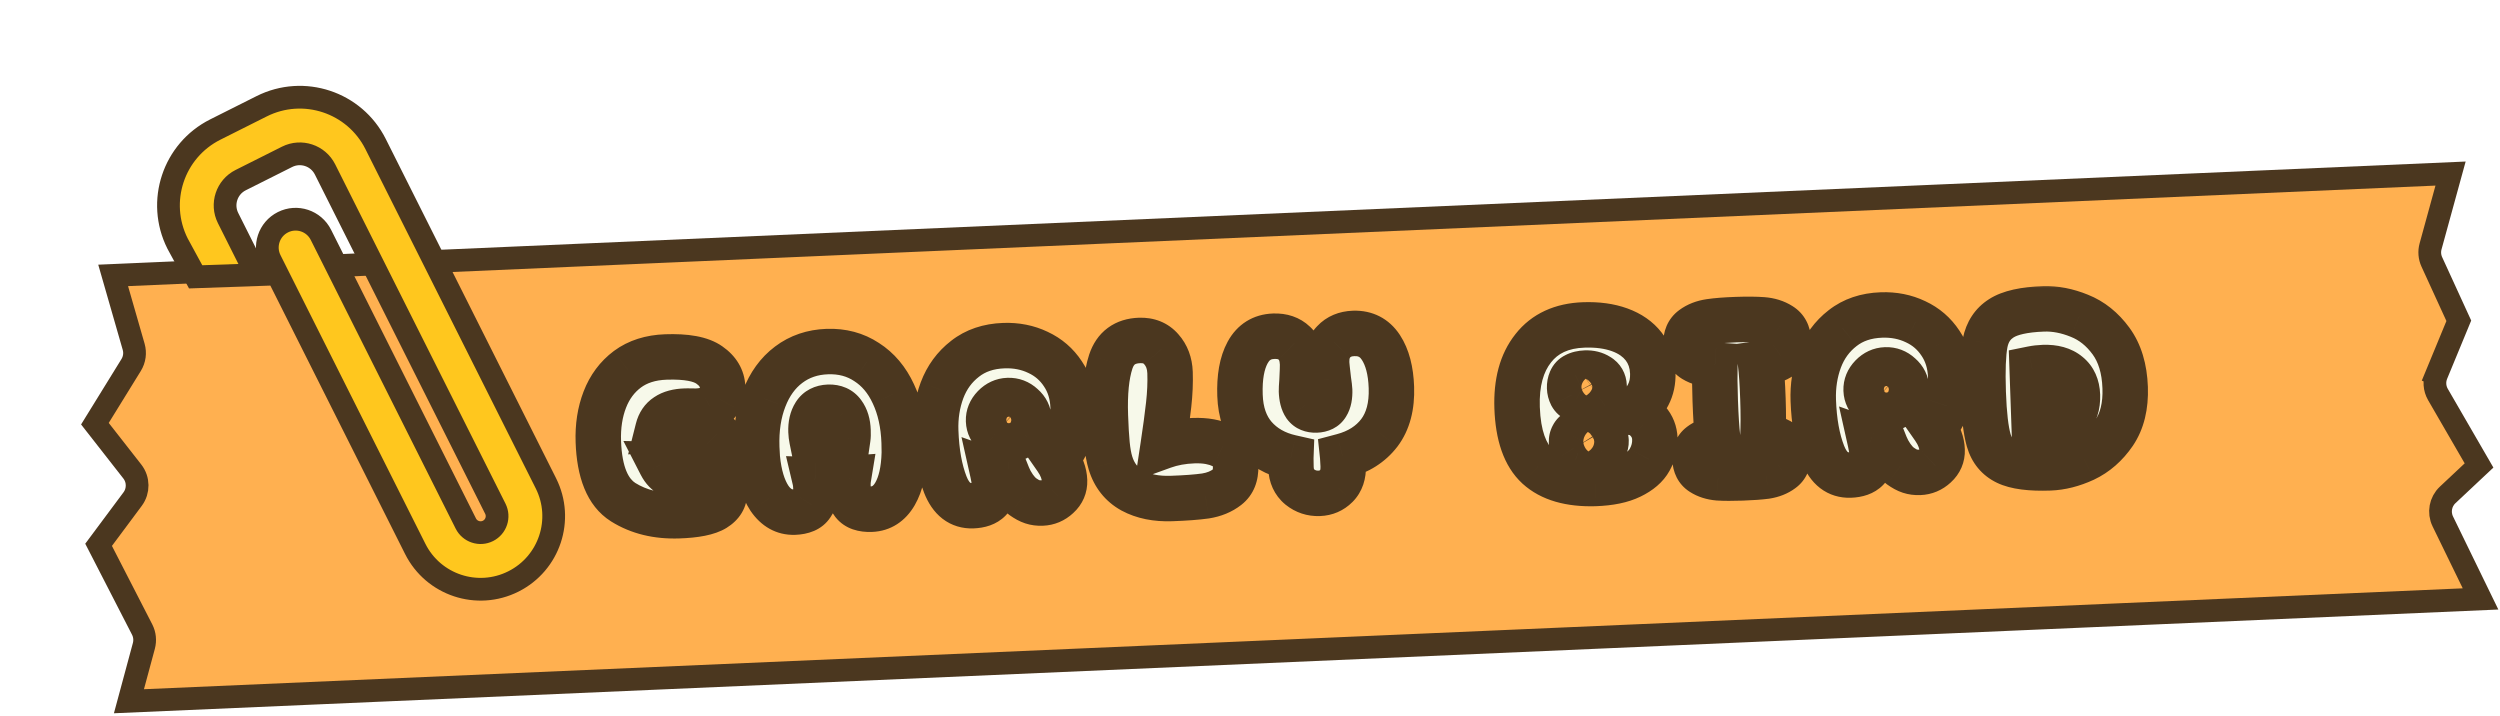 <svg width="220" height="63" viewBox="0 0 220 63" fill="none" xmlns="http://www.w3.org/2000/svg">
<g filter="url(#filter0_d_32299_10201)">
<path d="M208.423 26.953L209.347 27.335L208.423 26.953C208.185 27.528 208.229 28.18 208.541 28.719L212.155 34.961L209.396 37.551C208.757 38.15 208.583 39.096 208.966 39.884L212.288 46.706L5.346 55.709L6.661 50.836C6.79 50.355 6.736 49.843 6.509 49.4L2.676 41.943L5.672 37.919C6.21 37.196 6.198 36.202 5.643 35.492L2.352 31.285L5.542 26.118C5.838 25.639 5.918 25.057 5.762 24.515L3.957 18.235L209.649 9.274L207.89 15.682C207.765 16.135 207.804 16.618 208 17.045L210.375 22.228L208.423 26.953Z" fill="#FFB050" stroke="#4B371F" stroke-width="2"/>
<mask id="path-2-outside-1_32299_10201" maskUnits="userSpaceOnUse" x="43.553" y="18.843" width="140.578" height="23.874" fill="black">
<rect fill="white" x="43.553" y="18.843" width="140.578" height="23.874"/>
<path d="M56.752 36.076C57.398 36.253 57.733 36.662 57.755 37.301C57.776 37.901 57.486 38.385 56.885 38.753C56.284 39.12 55.231 39.331 53.725 39.383C51.846 39.449 50.218 39.052 48.841 38.193C47.477 37.333 46.748 35.558 46.654 32.866C46.606 31.507 46.796 30.273 47.225 29.164C47.653 28.055 48.316 27.165 49.213 26.493C50.123 25.821 51.251 25.461 52.597 25.414C54.396 25.351 55.672 25.587 56.424 26.121C57.176 26.642 57.566 27.302 57.594 28.101C57.607 28.474 57.526 28.824 57.35 29.151C57.175 29.463 56.903 29.713 56.536 29.899C56.222 30.07 55.812 30.165 55.305 30.183L54.765 30.181C54.658 30.172 54.504 30.171 54.304 30.177C53.611 30.202 53.069 30.347 52.679 30.614C52.287 30.868 52.027 31.251 51.898 31.762C52.457 31.716 52.963 31.685 53.416 31.669C54.762 31.622 55.636 31.632 56.038 31.698C56.495 31.775 56.847 31.943 57.097 32.201C57.359 32.459 57.497 32.768 57.509 33.127C57.522 33.487 57.413 33.804 57.182 34.079C56.951 34.341 56.597 34.527 56.121 34.637C55.751 34.73 54.846 34.801 53.407 34.852C52.821 34.872 52.407 34.88 52.167 34.875C52.611 35.74 53.399 36.153 54.532 36.113C54.598 36.111 54.751 36.092 54.99 36.057C55.309 36.019 55.581 35.996 55.808 35.989C56.194 35.975 56.509 36.004 56.752 36.076ZM63.914 39.068C63.022 39.099 62.287 38.691 61.711 37.844C61.147 36.983 60.792 35.808 60.647 34.319C60.626 34.106 60.608 33.793 60.594 33.38C60.538 31.768 60.754 30.332 61.244 29.075C61.733 27.803 62.453 26.811 63.402 26.098C64.363 25.37 65.497 24.984 66.803 24.938C68.109 24.892 69.26 25.199 70.257 25.858C71.267 26.503 72.054 27.436 72.617 28.657C73.193 29.878 73.509 31.301 73.566 32.927C73.581 33.34 73.585 33.653 73.579 33.867C73.539 35.389 73.267 36.586 72.764 37.458C72.26 38.329 71.556 38.781 70.65 38.812C69.917 38.838 69.397 38.656 69.09 38.266C68.796 37.876 68.639 37.395 68.619 36.822C68.61 36.555 68.622 36.322 68.654 36.12C67.963 36.171 67.35 36.206 66.817 36.224C66.484 36.236 66.117 36.236 65.716 36.223C65.763 36.421 65.791 36.654 65.801 36.92C65.821 37.507 65.692 38.005 65.413 38.415C65.147 38.824 64.647 39.042 63.914 39.068ZM65.452 32.67C66.171 32.618 66.697 32.586 67.03 32.575C67.39 32.562 67.916 32.557 68.61 32.56C68.632 32.412 68.637 32.192 68.627 31.899C68.605 31.272 68.454 30.771 68.174 30.393C67.894 30.003 67.474 29.818 66.914 29.837C66.368 29.856 65.968 30.064 65.715 30.459C65.462 30.855 65.346 31.36 65.368 31.972C65.376 32.199 65.404 32.431 65.452 32.67ZM88.436 29.826C88.47 30.799 88.353 31.663 88.086 32.42C87.832 33.176 87.455 33.816 86.953 34.341C87.416 35.005 87.659 35.657 87.681 36.296C87.7 36.843 87.503 37.303 87.089 37.678C86.689 38.052 86.222 38.248 85.689 38.267C85.382 38.278 85.101 38.241 84.844 38.157C84.588 38.072 84.309 37.922 84.008 37.705C83.748 37.514 83.499 37.25 83.26 36.911C83.022 36.572 82.829 36.219 82.683 35.85C82.241 35.813 81.797 35.715 81.352 35.557C81.447 35.98 81.498 36.306 81.506 36.532C81.55 37.798 80.912 38.454 79.593 38.5C78.487 38.539 77.685 37.919 77.187 36.643C76.689 35.366 76.407 33.795 76.342 31.929C76.298 30.663 76.483 29.47 76.897 28.348C77.325 27.212 77.999 26.288 78.922 25.576C79.844 24.85 80.984 24.463 82.344 24.415C83.436 24.377 84.437 24.576 85.346 25.011C86.255 25.433 86.984 26.061 87.533 26.896C88.096 27.73 88.397 28.707 88.436 29.826ZM80.993 31.026C81.009 31.48 81.203 31.873 81.575 32.207C81.946 32.528 82.365 32.68 82.832 32.663C83.311 32.647 83.719 32.466 84.053 32.12C84.401 31.761 84.567 31.355 84.551 30.902C84.535 30.436 84.341 30.042 83.97 29.722C83.611 29.387 83.192 29.229 82.712 29.245C82.246 29.262 81.839 29.449 81.491 29.808C81.144 30.168 80.978 30.573 80.993 31.026ZM97.091 37.869C95.745 37.916 94.596 37.682 93.644 37.169C92.692 36.642 92.05 35.83 91.718 34.734C91.582 34.286 91.483 33.735 91.42 33.084C91.358 32.432 91.308 31.6 91.273 30.587C91.204 28.602 91.362 27.016 91.747 25.828C92.146 24.627 92.991 24.004 94.284 23.958C95.083 23.93 95.719 24.189 96.192 24.732C96.678 25.276 96.935 25.96 96.964 26.787C96.995 27.666 96.954 28.608 96.842 29.613C96.731 30.617 96.567 31.837 96.35 33.272C97.167 32.977 98.068 32.812 99.054 32.777C100.08 32.742 100.94 32.898 101.632 33.248C102.338 33.596 102.706 34.191 102.735 35.03C102.763 35.843 102.518 36.452 101.998 36.857C101.479 37.262 100.841 37.525 100.085 37.644C99.328 37.751 98.33 37.826 97.091 37.869ZM116.443 28.088C116.501 29.74 116.147 31.073 115.382 32.087C114.617 33.088 113.54 33.772 112.152 34.141C112.172 34.327 112.189 34.613 112.202 35C112.228 35.746 112.029 36.333 111.603 36.762C111.191 37.176 110.685 37.394 110.085 37.415C109.446 37.438 108.879 37.251 108.385 36.854C107.89 36.444 107.63 35.88 107.605 35.16C107.591 34.747 107.587 34.447 107.594 34.26C106.262 33.96 105.194 33.35 104.388 32.431C103.595 31.511 103.173 30.299 103.12 28.793C103.065 27.207 103.288 25.952 103.789 25.027C104.29 24.103 105.061 23.622 106.1 23.586C106.846 23.56 107.447 23.766 107.903 24.203C108.358 24.628 108.599 25.233 108.627 26.019C108.634 26.232 108.618 26.727 108.578 27.502C108.542 27.983 108.526 28.284 108.53 28.404C108.549 28.964 108.657 29.387 108.854 29.673C109.064 29.96 109.389 30.095 109.829 30.08C110.269 30.064 110.577 29.907 110.753 29.607C110.943 29.307 111.028 28.877 111.008 28.317C111.004 28.184 110.966 27.879 110.896 27.401C110.802 26.604 110.751 26.112 110.745 25.925C110.718 25.152 110.923 24.538 111.361 24.082C111.798 23.614 112.383 23.366 113.116 23.341C114.155 23.305 114.957 23.717 115.52 24.578C116.084 25.439 116.392 26.608 116.443 28.088ZM134.362 36.547C132.149 36.611 130.471 36.123 129.327 35.082C128.197 34.041 127.59 32.308 127.505 29.883C127.428 27.684 127.901 25.94 128.923 24.65C129.945 23.347 131.429 22.661 133.374 22.593C134.573 22.552 135.626 22.695 136.531 23.023C137.436 23.352 138.141 23.841 138.643 24.491C139.146 25.14 139.414 25.918 139.445 26.824C139.471 27.544 139.333 28.189 139.033 28.76C138.746 29.33 138.304 29.846 137.706 30.307C138.202 30.37 138.637 30.621 139.013 31.062C139.402 31.502 139.607 32.022 139.628 32.621C139.65 33.261 139.498 33.873 139.172 34.458C138.858 35.029 138.301 35.509 137.501 35.897C136.714 36.285 135.668 36.502 134.362 36.547ZM132.722 29.14C132.966 29.252 133.268 29.301 133.628 29.289C134.054 29.274 134.417 29.161 134.717 28.95C135.029 28.726 135.178 28.407 135.164 27.994C135.15 27.594 134.979 27.3 134.653 27.111C134.339 26.909 133.962 26.815 133.522 26.831C133.176 26.843 132.885 26.913 132.649 27.041C132.465 27.128 132.33 27.273 132.244 27.476C132.157 27.679 132.118 27.894 132.126 28.12C132.134 28.347 132.188 28.558 132.288 28.755C132.388 28.938 132.533 29.067 132.722 29.14ZM132.885 33.817C133.142 33.915 133.444 33.958 133.791 33.946C134.217 33.931 134.58 33.831 134.881 33.648C135.194 33.45 135.344 33.171 135.332 32.811C135.32 32.465 135.151 32.204 134.824 32.029C134.498 31.853 134.122 31.773 133.695 31.788C133.362 31.799 133.071 31.863 132.821 31.978C132.638 32.065 132.502 32.196 132.415 32.373C132.327 32.536 132.287 32.718 132.294 32.917C132.301 33.117 132.354 33.302 132.453 33.472C132.552 33.629 132.696 33.744 132.885 33.817ZM149.134 32.429C149.816 32.486 150.349 32.64 150.731 32.894C151.126 33.134 151.334 33.533 151.353 34.093C151.373 34.653 151.187 35.073 150.797 35.353C150.42 35.633 149.959 35.816 149.415 35.902C148.871 35.974 148.165 36.025 147.299 36.056C146.446 36.085 145.746 36.083 145.198 36.049C144.649 36.001 144.177 35.851 143.781 35.598C143.385 35.345 143.178 34.939 143.158 34.379C143.139 33.833 143.305 33.427 143.656 33.161C144.02 32.881 144.52 32.684 145.156 32.568C145.063 31.798 144.991 30.693 144.94 29.254C144.895 27.961 144.886 26.921 144.912 26.133C144.136 26.08 143.523 25.915 143.073 25.637C142.623 25.359 142.387 24.907 142.365 24.281C142.344 23.668 142.541 23.207 142.957 22.899C143.374 22.591 143.88 22.393 144.478 22.306C145.075 22.218 145.847 22.158 146.793 22.125C147.739 22.092 148.513 22.098 149.115 22.144C149.717 22.189 150.236 22.351 150.673 22.63C151.123 22.907 151.358 23.353 151.38 23.966C151.402 24.592 151.191 25.06 150.748 25.369C150.319 25.677 149.712 25.885 148.929 25.993C149.021 26.723 149.091 27.761 149.138 29.107C149.183 30.4 149.182 31.507 149.134 32.429ZM165.662 27.129C165.696 28.102 165.58 28.967 165.313 29.723C165.059 30.479 164.681 31.119 164.179 31.644C164.642 32.308 164.885 32.96 164.908 33.599C164.927 34.146 164.729 34.606 164.316 34.981C163.915 35.355 163.448 35.552 162.915 35.57C162.609 35.581 162.327 35.544 162.071 35.46C161.814 35.375 161.536 35.225 161.235 35.009C160.974 34.818 160.725 34.553 160.486 34.214C160.248 33.876 160.055 33.522 159.909 33.154C159.468 33.116 159.024 33.018 158.578 32.86C158.673 33.284 158.724 33.609 158.732 33.835C158.776 35.101 158.139 35.757 156.82 35.803C155.714 35.842 154.912 35.223 154.413 33.946C153.915 32.669 153.634 31.098 153.568 29.233C153.524 27.967 153.709 26.773 154.124 25.651C154.551 24.515 155.226 23.591 156.148 22.879C157.07 22.153 158.211 21.766 159.57 21.719C160.662 21.68 161.663 21.879 162.572 22.314C163.481 22.736 164.21 23.364 164.76 24.199C165.322 25.033 165.623 26.01 165.662 27.129ZM158.22 28.33C158.236 28.783 158.429 29.176 158.801 29.51C159.173 29.831 159.592 29.983 160.058 29.967C160.538 29.95 160.945 29.769 161.28 29.424C161.627 29.065 161.793 28.659 161.778 28.206C161.761 27.739 161.567 27.346 161.196 27.025C160.837 26.691 160.418 26.532 159.939 26.549C159.472 26.565 159.065 26.753 158.718 27.112C158.37 27.471 158.204 27.877 158.22 28.33ZM174.377 35.17C172.658 35.23 171.398 35.067 170.598 34.682C169.797 34.296 169.268 33.654 169.01 32.756C168.751 31.858 168.589 30.449 168.522 28.53C168.454 26.585 168.51 25.135 168.69 24.182C168.883 23.215 169.358 22.491 170.115 22.011C170.885 21.517 172.123 21.24 173.828 21.181C174.855 21.145 175.909 21.348 176.992 21.791C178.074 22.22 179 22.961 179.771 24.015C180.542 25.069 180.956 26.435 181.015 28.114C181.071 29.726 180.744 31.059 180.034 32.111C179.323 33.15 178.449 33.914 177.412 34.404C176.375 34.88 175.363 35.136 174.377 35.17ZM173.015 31.695C173.443 31.734 173.751 31.75 173.937 31.743C174.883 31.71 175.607 31.431 176.109 30.907C176.611 30.383 176.847 29.674 176.816 28.781C176.788 27.982 176.513 27.371 175.991 26.949C175.469 26.513 174.748 26.312 173.829 26.344C173.482 26.356 173.15 26.394 172.832 26.459L173.015 31.695Z"/>
</mask>
<path d="M56.752 36.076C57.398 36.253 57.733 36.662 57.755 37.301C57.776 37.901 57.486 38.385 56.885 38.753C56.284 39.12 55.231 39.331 53.725 39.383C51.846 39.449 50.218 39.052 48.841 38.193C47.477 37.333 46.748 35.558 46.654 32.866C46.606 31.507 46.796 30.273 47.225 29.164C47.653 28.055 48.316 27.165 49.213 26.493C50.123 25.821 51.251 25.461 52.597 25.414C54.396 25.351 55.672 25.587 56.424 26.121C57.176 26.642 57.566 27.302 57.594 28.101C57.607 28.474 57.526 28.824 57.35 29.151C57.175 29.463 56.903 29.713 56.536 29.899C56.222 30.07 55.812 30.165 55.305 30.183L54.765 30.181C54.658 30.172 54.504 30.171 54.304 30.177C53.611 30.202 53.069 30.347 52.679 30.614C52.287 30.868 52.027 31.251 51.898 31.762C52.457 31.716 52.963 31.685 53.416 31.669C54.762 31.622 55.636 31.632 56.038 31.698C56.495 31.775 56.847 31.943 57.097 32.201C57.359 32.459 57.497 32.768 57.509 33.127C57.522 33.487 57.413 33.804 57.182 34.079C56.951 34.341 56.597 34.527 56.121 34.637C55.751 34.73 54.846 34.801 53.407 34.852C52.821 34.872 52.407 34.88 52.167 34.875C52.611 35.74 53.399 36.153 54.532 36.113C54.598 36.111 54.751 36.092 54.99 36.057C55.309 36.019 55.581 35.996 55.808 35.989C56.194 35.975 56.509 36.004 56.752 36.076ZM63.914 39.068C63.022 39.099 62.287 38.691 61.711 37.844C61.147 36.983 60.792 35.808 60.647 34.319C60.626 34.106 60.608 33.793 60.594 33.38C60.538 31.768 60.754 30.332 61.244 29.075C61.733 27.803 62.453 26.811 63.402 26.098C64.363 25.37 65.497 24.984 66.803 24.938C68.109 24.892 69.26 25.199 70.257 25.858C71.267 26.503 72.054 27.436 72.617 28.657C73.193 29.878 73.509 31.301 73.566 32.927C73.581 33.34 73.585 33.653 73.579 33.867C73.539 35.389 73.267 36.586 72.764 37.458C72.26 38.329 71.556 38.781 70.65 38.812C69.917 38.838 69.397 38.656 69.09 38.266C68.796 37.876 68.639 37.395 68.619 36.822C68.61 36.555 68.622 36.322 68.654 36.12C67.963 36.171 67.35 36.206 66.817 36.224C66.484 36.236 66.117 36.236 65.716 36.223C65.763 36.421 65.791 36.654 65.801 36.92C65.821 37.507 65.692 38.005 65.413 38.415C65.147 38.824 64.647 39.042 63.914 39.068ZM65.452 32.67C66.171 32.618 66.697 32.586 67.03 32.575C67.39 32.562 67.916 32.557 68.61 32.56C68.632 32.412 68.637 32.192 68.627 31.899C68.605 31.272 68.454 30.771 68.174 30.393C67.894 30.003 67.474 29.818 66.914 29.837C66.368 29.856 65.968 30.064 65.715 30.459C65.462 30.855 65.346 31.36 65.368 31.972C65.376 32.199 65.404 32.431 65.452 32.67ZM88.436 29.826C88.47 30.799 88.353 31.663 88.086 32.42C87.832 33.176 87.455 33.816 86.953 34.341C87.416 35.005 87.659 35.657 87.681 36.296C87.7 36.843 87.503 37.303 87.089 37.678C86.689 38.052 86.222 38.248 85.689 38.267C85.382 38.278 85.101 38.241 84.844 38.157C84.588 38.072 84.309 37.922 84.008 37.705C83.748 37.514 83.499 37.25 83.26 36.911C83.022 36.572 82.829 36.219 82.683 35.85C82.241 35.813 81.797 35.715 81.352 35.557C81.447 35.98 81.498 36.306 81.506 36.532C81.55 37.798 80.912 38.454 79.593 38.5C78.487 38.539 77.685 37.919 77.187 36.643C76.689 35.366 76.407 33.795 76.342 31.929C76.298 30.663 76.483 29.47 76.897 28.348C77.325 27.212 77.999 26.288 78.922 25.576C79.844 24.85 80.984 24.463 82.344 24.415C83.436 24.377 84.437 24.576 85.346 25.011C86.255 25.433 86.984 26.061 87.533 26.896C88.096 27.73 88.397 28.707 88.436 29.826ZM80.993 31.026C81.009 31.48 81.203 31.873 81.575 32.207C81.946 32.528 82.365 32.68 82.832 32.663C83.311 32.647 83.719 32.466 84.053 32.12C84.401 31.761 84.567 31.355 84.551 30.902C84.535 30.436 84.341 30.042 83.97 29.722C83.611 29.387 83.192 29.229 82.712 29.245C82.246 29.262 81.839 29.449 81.491 29.808C81.144 30.168 80.978 30.573 80.993 31.026ZM97.091 37.869C95.745 37.916 94.596 37.682 93.644 37.169C92.692 36.642 92.05 35.83 91.718 34.734C91.582 34.286 91.483 33.735 91.42 33.084C91.358 32.432 91.308 31.6 91.273 30.587C91.204 28.602 91.362 27.016 91.747 25.828C92.146 24.627 92.991 24.004 94.284 23.958C95.083 23.93 95.719 24.189 96.192 24.732C96.678 25.276 96.935 25.96 96.964 26.787C96.995 27.666 96.954 28.608 96.842 29.613C96.731 30.617 96.567 31.837 96.35 33.272C97.167 32.977 98.068 32.812 99.054 32.777C100.08 32.742 100.94 32.898 101.632 33.248C102.338 33.596 102.706 34.191 102.735 35.03C102.763 35.843 102.518 36.452 101.998 36.857C101.479 37.262 100.841 37.525 100.085 37.644C99.328 37.751 98.33 37.826 97.091 37.869ZM116.443 28.088C116.501 29.74 116.147 31.073 115.382 32.087C114.617 33.088 113.54 33.772 112.152 34.141C112.172 34.327 112.189 34.613 112.202 35C112.228 35.746 112.029 36.333 111.603 36.762C111.191 37.176 110.685 37.394 110.085 37.415C109.446 37.438 108.879 37.251 108.385 36.854C107.89 36.444 107.63 35.88 107.605 35.16C107.591 34.747 107.587 34.447 107.594 34.26C106.262 33.96 105.194 33.35 104.388 32.431C103.595 31.511 103.173 30.299 103.12 28.793C103.065 27.207 103.288 25.952 103.789 25.027C104.29 24.103 105.061 23.622 106.1 23.586C106.846 23.56 107.447 23.766 107.903 24.203C108.358 24.628 108.599 25.233 108.627 26.019C108.634 26.232 108.618 26.727 108.578 27.502C108.542 27.983 108.526 28.284 108.53 28.404C108.549 28.964 108.657 29.387 108.854 29.673C109.064 29.96 109.389 30.095 109.829 30.08C110.269 30.064 110.577 29.907 110.753 29.607C110.943 29.307 111.028 28.877 111.008 28.317C111.004 28.184 110.966 27.879 110.896 27.401C110.802 26.604 110.751 26.112 110.745 25.925C110.718 25.152 110.923 24.538 111.361 24.082C111.798 23.614 112.383 23.366 113.116 23.341C114.155 23.305 114.957 23.717 115.52 24.578C116.084 25.439 116.392 26.608 116.443 28.088ZM134.362 36.547C132.149 36.611 130.471 36.123 129.327 35.082C128.197 34.041 127.59 32.308 127.505 29.883C127.428 27.684 127.901 25.94 128.923 24.65C129.945 23.347 131.429 22.661 133.374 22.593C134.573 22.552 135.626 22.695 136.531 23.023C137.436 23.352 138.141 23.841 138.643 24.491C139.146 25.14 139.414 25.918 139.445 26.824C139.471 27.544 139.333 28.189 139.033 28.76C138.746 29.33 138.304 29.846 137.706 30.307C138.202 30.37 138.637 30.621 139.013 31.062C139.402 31.502 139.607 32.022 139.628 32.621C139.65 33.261 139.498 33.873 139.172 34.458C138.858 35.029 138.301 35.509 137.501 35.897C136.714 36.285 135.668 36.502 134.362 36.547ZM132.722 29.14C132.966 29.252 133.268 29.301 133.628 29.289C134.054 29.274 134.417 29.161 134.717 28.95C135.029 28.726 135.178 28.407 135.164 27.994C135.15 27.594 134.979 27.3 134.653 27.111C134.339 26.909 133.962 26.815 133.522 26.831C133.176 26.843 132.885 26.913 132.649 27.041C132.465 27.128 132.33 27.273 132.244 27.476C132.157 27.679 132.118 27.894 132.126 28.12C132.134 28.347 132.188 28.558 132.288 28.755C132.388 28.938 132.533 29.067 132.722 29.14ZM132.885 33.817C133.142 33.915 133.444 33.958 133.791 33.946C134.217 33.931 134.58 33.831 134.881 33.648C135.194 33.45 135.344 33.171 135.332 32.811C135.32 32.465 135.151 32.204 134.824 32.029C134.498 31.853 134.122 31.773 133.695 31.788C133.362 31.799 133.071 31.863 132.821 31.978C132.638 32.065 132.502 32.196 132.415 32.373C132.327 32.536 132.287 32.718 132.294 32.917C132.301 33.117 132.354 33.302 132.453 33.472C132.552 33.629 132.696 33.744 132.885 33.817ZM149.134 32.429C149.816 32.486 150.349 32.64 150.731 32.894C151.126 33.134 151.334 33.533 151.353 34.093C151.373 34.653 151.187 35.073 150.797 35.353C150.42 35.633 149.959 35.816 149.415 35.902C148.871 35.974 148.165 36.025 147.299 36.056C146.446 36.085 145.746 36.083 145.198 36.049C144.649 36.001 144.177 35.851 143.781 35.598C143.385 35.345 143.178 34.939 143.158 34.379C143.139 33.833 143.305 33.427 143.656 33.161C144.02 32.881 144.52 32.684 145.156 32.568C145.063 31.798 144.991 30.693 144.94 29.254C144.895 27.961 144.886 26.921 144.912 26.133C144.136 26.08 143.523 25.915 143.073 25.637C142.623 25.359 142.387 24.907 142.365 24.281C142.344 23.668 142.541 23.207 142.957 22.899C143.374 22.591 143.88 22.393 144.478 22.306C145.075 22.218 145.847 22.158 146.793 22.125C147.739 22.092 148.513 22.098 149.115 22.144C149.717 22.189 150.236 22.351 150.673 22.63C151.123 22.907 151.358 23.353 151.38 23.966C151.402 24.592 151.191 25.06 150.748 25.369C150.319 25.677 149.712 25.885 148.929 25.993C149.021 26.723 149.091 27.761 149.138 29.107C149.183 30.4 149.182 31.507 149.134 32.429ZM165.662 27.129C165.696 28.102 165.58 28.967 165.313 29.723C165.059 30.479 164.681 31.119 164.179 31.644C164.642 32.308 164.885 32.96 164.908 33.599C164.927 34.146 164.729 34.606 164.316 34.981C163.915 35.355 163.448 35.552 162.915 35.57C162.609 35.581 162.327 35.544 162.071 35.46C161.814 35.375 161.536 35.225 161.235 35.009C160.974 34.818 160.725 34.553 160.486 34.214C160.248 33.876 160.055 33.522 159.909 33.154C159.468 33.116 159.024 33.018 158.578 32.86C158.673 33.284 158.724 33.609 158.732 33.835C158.776 35.101 158.139 35.757 156.82 35.803C155.714 35.842 154.912 35.223 154.413 33.946C153.915 32.669 153.634 31.098 153.568 29.233C153.524 27.967 153.709 26.773 154.124 25.651C154.551 24.515 155.226 23.591 156.148 22.879C157.07 22.153 158.211 21.766 159.57 21.719C160.662 21.68 161.663 21.879 162.572 22.314C163.481 22.736 164.21 23.364 164.76 24.199C165.322 25.033 165.623 26.01 165.662 27.129ZM158.22 28.33C158.236 28.783 158.429 29.176 158.801 29.51C159.173 29.831 159.592 29.983 160.058 29.967C160.538 29.95 160.945 29.769 161.28 29.424C161.627 29.065 161.793 28.659 161.778 28.206C161.761 27.739 161.567 27.346 161.196 27.025C160.837 26.691 160.418 26.532 159.939 26.549C159.472 26.565 159.065 26.753 158.718 27.112C158.37 27.471 158.204 27.877 158.22 28.33ZM174.377 35.17C172.658 35.23 171.398 35.067 170.598 34.682C169.797 34.296 169.268 33.654 169.01 32.756C168.751 31.858 168.589 30.449 168.522 28.53C168.454 26.585 168.51 25.135 168.69 24.182C168.883 23.215 169.358 22.491 170.115 22.011C170.885 21.517 172.123 21.24 173.828 21.181C174.855 21.145 175.909 21.348 176.992 21.791C178.074 22.22 179 22.961 179.771 24.015C180.542 25.069 180.956 26.435 181.015 28.114C181.071 29.726 180.744 31.059 180.034 32.111C179.323 33.15 178.449 33.914 177.412 34.404C176.375 34.88 175.363 35.136 174.377 35.17ZM173.015 31.695C173.443 31.734 173.751 31.75 173.937 31.743C174.883 31.71 175.607 31.431 176.109 30.907C176.611 30.383 176.847 29.674 176.816 28.781C176.788 27.982 176.513 27.371 175.991 26.949C175.469 26.513 174.748 26.312 173.829 26.344C173.482 26.356 173.15 26.394 172.832 26.459L173.015 31.695Z" fill="#F7F9EA"/>
<path d="M56.752 36.076L56.186 37.994L56.204 37.999L56.222 38.004L56.752 36.076ZM56.885 38.753L55.841 37.047L56.885 38.753ZM48.841 38.193L47.775 39.885L47.782 39.89L48.841 38.193ZM47.225 29.164L49.09 29.884L49.09 29.884L47.225 29.164ZM49.213 26.493L48.025 24.884L48.014 24.892L49.213 26.493ZM56.424 26.121L55.267 27.752L55.276 27.759L55.285 27.765L56.424 26.121ZM57.35 29.151L59.094 30.13L59.103 30.114L59.112 30.097L57.35 29.151ZM56.536 29.899L55.631 28.116L55.605 28.129L55.58 28.143L56.536 29.899ZM55.305 30.183L55.301 32.182L55.338 32.183L55.375 32.181L55.305 30.183ZM54.765 30.181L54.586 32.173L54.673 32.181L54.761 32.181L54.765 30.181ZM52.679 30.614L53.767 32.292L53.787 32.279L53.807 32.266L52.679 30.614ZM51.898 31.762L49.959 31.274L49.275 33.986L52.063 33.756L51.898 31.762ZM56.038 31.698L56.373 29.726L56.362 29.724L56.038 31.698ZM57.097 32.201L55.658 33.59L55.676 33.61L55.696 33.629L57.097 32.201ZM57.182 34.079L58.681 35.403L58.698 35.384L58.715 35.365L57.182 34.079ZM56.121 34.637L55.671 32.688L55.653 32.692L55.634 32.697L56.121 34.637ZM52.167 34.875L52.208 32.875L48.858 32.806L50.388 35.788L52.167 34.875ZM54.99 36.057L54.754 34.071L54.727 34.074L54.7 34.078L54.99 36.057ZM56.222 38.004C56.254 38.013 56.098 37.976 55.94 37.782C55.775 37.581 55.757 37.394 55.756 37.371L59.754 37.232C59.731 36.569 59.535 35.859 59.035 35.248C58.542 34.646 57.896 34.316 57.281 34.147L56.222 38.004ZM55.756 37.371C55.755 37.349 55.757 37.305 55.771 37.247C55.786 37.188 55.81 37.133 55.838 37.086C55.895 36.99 55.934 36.99 55.841 37.047L57.929 40.458C59.017 39.792 59.805 38.69 59.754 37.232L55.756 37.371ZM55.841 37.047C55.717 37.123 55.126 37.333 53.656 37.385L53.795 41.382C55.336 41.328 56.852 41.118 57.929 40.458L55.841 37.047ZM53.656 37.385C52.11 37.438 50.888 37.113 49.899 36.496L47.782 39.89C49.548 40.992 51.583 41.459 53.795 41.382L53.656 37.385ZM49.907 36.501C49.397 36.18 48.739 35.273 48.652 32.796L44.655 32.936C44.756 35.843 45.556 38.487 47.775 39.885L49.907 36.501ZM48.652 32.796C48.613 31.668 48.772 30.708 49.09 29.884L45.359 28.444C44.821 29.838 44.599 31.346 44.655 32.936L48.652 32.796ZM49.09 29.884C49.392 29.104 49.833 28.527 50.411 28.094L48.014 24.892C46.798 25.803 45.914 27.006 45.359 28.444L49.09 29.884ZM50.401 28.102C50.928 27.712 51.646 27.449 52.667 27.413L52.527 23.415C50.856 23.474 49.318 23.929 48.025 24.884L50.401 28.102ZM52.667 27.413C54.381 27.353 55.081 27.62 55.267 27.752L57.582 24.49C56.263 23.554 54.411 23.35 52.527 23.415L52.667 27.413ZM55.285 27.765C55.603 27.985 55.593 28.099 55.595 28.171L59.593 28.032C59.539 26.504 58.749 25.298 57.563 24.477L55.285 27.765ZM55.595 28.171C55.596 28.181 55.595 28.187 55.595 28.189C55.595 28.191 55.594 28.192 55.595 28.191C55.595 28.191 55.595 28.191 55.594 28.192C55.594 28.193 55.592 28.197 55.589 28.204L59.112 30.097C59.456 29.457 59.618 28.756 59.593 28.032L55.595 28.171ZM55.607 28.171C55.615 28.156 55.625 28.142 55.635 28.129C55.645 28.116 55.655 28.106 55.661 28.1C55.675 28.088 55.67 28.096 55.631 28.116L57.441 31.683C58.108 31.345 58.697 30.837 59.094 30.13L55.607 28.171ZM55.58 28.143C55.608 28.128 55.602 28.136 55.544 28.149C55.486 28.163 55.386 28.178 55.235 28.184L55.375 32.181C56.071 32.157 56.816 32.024 57.492 31.656L55.58 28.143ZM55.309 28.183L54.769 28.181L54.761 32.181L55.301 32.182L55.309 28.183ZM54.943 28.189C54.711 28.169 54.46 28.171 54.234 28.179L54.374 32.176C54.453 32.173 54.512 32.173 54.552 32.173C54.596 32.173 54.604 32.175 54.586 32.173L54.943 28.189ZM54.234 28.179C53.329 28.21 52.367 28.405 51.55 28.963L53.807 32.266C53.772 32.29 53.894 32.193 54.374 32.176L54.234 28.179ZM51.59 28.936C50.719 29.501 50.194 30.341 49.959 31.274L53.838 32.251C53.853 32.191 53.862 32.189 53.844 32.216C53.835 32.229 53.823 32.244 53.807 32.26C53.792 32.275 53.777 32.286 53.767 32.292L51.59 28.936ZM52.063 33.756C52.597 33.711 53.071 33.683 53.486 33.668L53.346 29.671C52.855 29.688 52.317 29.721 51.733 29.769L52.063 33.756ZM53.486 33.668C54.142 33.645 54.664 33.637 55.059 33.641C55.256 33.643 55.412 33.648 55.53 33.656C55.589 33.659 55.634 33.663 55.667 33.666C55.701 33.669 55.716 33.672 55.715 33.672L56.362 29.724C55.727 29.62 54.644 29.625 53.346 29.671L53.486 33.668ZM55.704 33.67C55.783 33.683 55.803 33.696 55.786 33.688C55.777 33.684 55.759 33.674 55.735 33.657C55.711 33.64 55.684 33.618 55.658 33.59L58.536 30.812C57.914 30.168 57.128 29.854 56.373 29.726L55.704 33.67ZM55.696 33.629C55.664 33.597 55.612 33.534 55.57 33.44C55.527 33.345 55.513 33.257 55.511 33.197L59.508 33.058C59.477 32.173 59.117 31.382 58.498 30.774L55.696 33.629ZM55.511 33.197C55.509 33.151 55.515 33.075 55.545 32.986C55.576 32.897 55.618 32.832 55.65 32.794L58.715 35.365C59.264 34.71 59.538 33.909 59.508 33.058L55.511 33.197ZM55.683 32.755C55.716 32.718 55.746 32.691 55.771 32.673C55.795 32.655 55.81 32.646 55.814 32.644C55.817 32.643 55.808 32.648 55.784 32.656C55.76 32.665 55.723 32.676 55.671 32.688L56.571 36.586C57.296 36.418 58.083 36.08 58.681 35.403L55.683 32.755ZM55.634 32.697C55.651 32.693 55.614 32.703 55.487 32.719C55.371 32.734 55.212 32.75 55.007 32.767C54.596 32.799 54.042 32.828 53.337 32.853L53.477 36.85C54.844 36.803 55.988 36.732 56.608 36.577L55.634 32.697ZM53.337 32.853C52.75 32.873 52.387 32.879 52.208 32.875L52.126 36.874C52.428 36.881 52.891 36.871 53.477 36.85L53.337 32.853ZM50.388 35.788C50.779 36.552 51.369 37.189 52.163 37.605C52.938 38.011 53.782 38.141 54.601 38.112L54.462 34.114C54.149 34.125 54.032 34.069 54.019 34.062C54.011 34.058 54.009 34.056 54.004 34.051C53.998 34.045 53.977 34.021 53.947 33.962L50.388 35.788ZM54.601 38.112C54.802 38.105 55.075 38.066 55.28 38.036L54.7 34.078C54.588 34.095 54.508 34.105 54.453 34.112C54.426 34.115 54.412 34.117 54.407 34.117C54.398 34.118 54.421 34.116 54.462 34.114L54.601 38.112ZM55.225 38.043C55.51 38.01 55.724 37.993 55.878 37.987L55.738 33.99C55.439 34 55.108 34.029 54.754 34.071L55.225 38.043ZM55.878 37.987C56.004 37.983 56.093 37.986 56.15 37.992C56.208 37.997 56.215 38.003 56.186 37.994L57.318 34.157C56.79 34.002 56.239 33.972 55.738 33.99L55.878 37.987ZM61.711 37.844L60.037 38.939L60.047 38.954L60.057 38.969L61.711 37.844ZM60.647 34.319L62.637 34.124L60.647 34.319ZM61.244 29.075L63.108 29.8L63.111 29.793L61.244 29.075ZM63.402 26.098L64.603 27.696L64.608 27.693L63.402 26.098ZM70.257 25.858L69.155 27.527L69.168 27.535L69.181 27.544L70.257 25.858ZM72.617 28.657L70.8 29.495L70.804 29.503L70.808 29.511L72.617 28.657ZM73.579 33.867L71.58 33.812L71.58 33.814L73.579 33.867ZM72.764 37.458L74.496 38.458L72.764 37.458ZM69.09 38.266L67.492 39.47L67.505 39.487L67.519 39.505L69.09 38.266ZM68.654 36.12L70.628 36.444L71.039 33.94L68.508 34.126L68.654 36.12ZM65.716 36.223L65.78 34.224L63.169 34.141L63.77 36.683L65.716 36.223ZM65.413 38.415L63.76 37.289L63.747 37.307L63.735 37.326L65.413 38.415ZM65.452 32.67L63.492 33.067L63.842 34.791L65.596 34.665L65.452 32.67ZM68.61 32.56L68.603 34.56L70.339 34.566L70.589 32.849L68.61 32.56ZM68.174 30.393L66.55 31.56L66.559 31.573L66.569 31.586L68.174 30.393ZM65.715 30.459L67.4 31.537L67.4 31.537L65.715 30.459ZM63.845 37.069C63.738 37.072 63.694 37.053 63.665 37.036C63.624 37.014 63.514 36.939 63.364 36.718L60.057 38.969C60.953 40.285 62.294 41.125 63.984 41.066L63.845 37.069ZM63.384 36.748C63.059 36.252 62.765 35.428 62.637 34.124L58.656 34.513C58.82 36.188 59.234 37.713 60.037 38.939L63.384 36.748ZM62.637 34.124C62.623 33.975 62.607 33.712 62.593 33.31L58.595 33.45C58.61 33.874 58.629 34.237 58.656 34.513L62.637 34.124ZM62.593 33.31C62.544 31.917 62.734 30.761 63.108 29.8L59.38 28.349C58.775 29.904 58.531 31.618 58.595 33.45L62.593 33.31ZM63.111 29.793C63.486 28.819 63.996 28.153 64.603 27.696L62.2 24.499C60.909 25.469 59.981 26.788 59.378 28.356L63.111 29.793ZM64.608 27.693C65.214 27.235 65.942 26.969 66.873 26.937L66.733 22.939C65.052 22.998 63.513 23.506 62.195 24.502L64.608 27.693ZM66.873 26.937C67.804 26.904 68.537 27.119 69.155 27.527L71.36 24.19C69.984 23.28 68.414 22.881 66.733 22.939L66.873 26.937ZM69.181 27.544C69.829 27.958 70.377 28.578 70.8 29.495L74.433 27.82C73.73 26.295 72.705 25.048 71.334 24.173L69.181 27.544ZM70.808 29.511C71.247 30.441 71.518 31.588 71.567 32.997L75.565 32.857C75.501 31.014 75.139 29.315 74.425 27.804L70.808 29.511ZM71.567 32.997C71.581 33.399 71.584 33.662 71.58 33.812L75.578 33.922C75.586 33.645 75.58 33.281 75.565 32.857L71.567 32.997ZM71.58 33.814C71.544 35.16 71.304 35.986 71.032 36.458L74.496 38.458C75.23 37.187 75.533 35.618 75.578 33.92L71.58 33.814ZM71.032 36.458C70.908 36.672 70.813 36.744 70.779 36.766C70.754 36.782 70.705 36.809 70.58 36.813L70.719 40.811C72.4 40.752 73.693 39.848 74.496 38.458L71.032 36.458ZM70.58 36.813C70.486 36.817 70.424 36.812 70.388 36.808C70.352 36.803 70.349 36.8 70.371 36.807C70.394 36.815 70.44 36.835 70.497 36.874C70.555 36.914 70.612 36.967 70.66 37.028L67.519 39.505C68.384 40.601 69.669 40.848 70.719 40.811L70.58 36.813ZM70.687 37.063C70.681 37.055 70.626 36.988 70.618 36.752L66.62 36.892C66.652 37.801 66.911 38.698 67.492 39.47L70.687 37.063ZM70.618 36.752C70.612 36.58 70.622 36.483 70.628 36.444L66.681 35.797C66.621 36.16 66.608 36.531 66.62 36.892L70.618 36.752ZM68.508 34.126C67.834 34.175 67.248 34.208 66.747 34.226L66.887 38.223C67.452 38.203 68.091 38.167 68.801 38.115L68.508 34.126ZM66.747 34.226C66.466 34.236 66.144 34.235 65.78 34.224L65.653 38.222C66.09 38.236 66.502 38.237 66.887 38.223L66.747 34.226ZM63.77 36.683C63.779 36.721 63.796 36.818 63.802 36.99L67.799 36.851C67.787 36.49 67.748 36.121 67.663 35.762L63.77 36.683ZM63.802 36.99C63.806 37.117 63.793 37.193 63.783 37.231C63.774 37.266 63.765 37.281 63.76 37.289L67.066 39.541C67.626 38.718 67.832 37.782 67.799 36.851L63.802 36.99ZM63.735 37.326C63.782 37.253 63.84 37.19 63.902 37.139C63.962 37.09 64.013 37.063 64.04 37.052C64.085 37.032 64.042 37.062 63.845 37.069L63.984 41.066C65.026 41.03 66.316 40.697 67.09 39.504L63.735 37.326ZM65.596 34.665C66.311 34.613 66.806 34.584 67.1 34.574L66.96 30.576C66.587 30.589 66.03 30.623 65.308 30.675L65.596 34.665ZM67.1 34.574C67.42 34.562 67.916 34.557 68.603 34.56L68.617 30.56C67.917 30.557 67.359 30.562 66.96 30.576L67.1 34.574ZM70.589 32.849C70.638 32.517 70.637 32.151 70.626 31.829L66.628 31.968C66.633 32.087 66.633 32.173 66.631 32.233C66.63 32.297 66.626 32.303 66.631 32.271L70.589 32.849ZM70.626 31.829C70.595 30.93 70.371 29.997 69.78 29.201L66.569 31.586C66.538 31.544 66.616 31.614 66.628 31.968L70.626 31.829ZM69.799 29.227C69.059 28.197 67.945 27.8 66.844 27.838L66.984 31.836C67.027 31.834 66.961 31.844 66.841 31.791C66.709 31.733 66.608 31.641 66.55 31.56L69.799 29.227ZM66.844 27.838C65.765 27.876 64.699 28.335 64.03 29.382L67.4 31.537C67.346 31.621 67.251 31.717 67.126 31.782C67.012 31.841 66.945 31.837 66.984 31.836L66.844 27.838ZM64.03 29.382C63.501 30.21 63.338 31.147 63.369 32.042L67.367 31.903C67.355 31.572 67.424 31.5 67.4 31.537L64.03 29.382ZM63.369 32.042C63.381 32.387 63.423 32.729 63.492 33.067L67.412 32.273C67.384 32.134 67.37 32.011 67.367 31.903L63.369 32.042ZM88.086 32.42L86.2 31.754L86.195 31.769L86.19 31.783L88.086 32.42ZM86.953 34.341L85.508 32.958L84.375 34.141L85.312 35.485L86.953 34.341ZM87.089 37.678L85.747 36.195L85.735 36.206L85.724 36.217L87.089 37.678ZM84.844 38.157L84.219 40.056L84.844 38.157ZM84.008 37.705L82.825 39.318L82.833 39.324L82.841 39.33L84.008 37.705ZM82.683 35.85L84.542 35.112L84.085 33.964L82.854 33.858L82.683 35.85ZM81.352 35.557L82.019 33.672L78.61 32.464L79.4 35.994L81.352 35.557ZM77.187 36.643L79.05 35.916L77.187 36.643ZM76.897 28.348L75.025 27.643L75.021 27.655L76.897 28.348ZM78.922 25.576L80.145 27.158L80.152 27.152L80.159 27.147L78.922 25.576ZM85.346 25.011L84.483 26.815L84.493 26.82L84.504 26.825L85.346 25.011ZM87.533 26.896L85.863 27.995L85.869 28.005L85.875 28.014L87.533 26.896ZM81.575 32.207L80.239 33.695L80.253 33.708L80.268 33.721L81.575 32.207ZM84.053 32.12L85.489 33.513L85.49 33.512L84.053 32.12ZM83.97 29.722L82.606 31.185L82.634 31.211L82.663 31.236L83.97 29.722ZM81.491 29.808L82.928 31.2L82.928 31.2L81.491 29.808ZM86.437 29.896C86.464 30.67 86.368 31.278 86.2 31.754L89.972 33.086C90.338 32.049 90.476 30.927 90.435 29.756L86.437 29.896ZM86.19 31.783C86.021 32.288 85.787 32.666 85.508 32.958L88.397 35.724C89.122 34.966 89.644 34.063 89.982 33.056L86.19 31.783ZM85.312 35.485C85.614 35.917 85.677 36.202 85.683 36.366L89.68 36.227C89.641 35.111 89.219 34.093 88.593 33.196L85.312 35.485ZM85.683 36.366C85.683 36.372 85.682 36.363 85.686 36.341C85.69 36.319 85.697 36.292 85.709 36.264C85.722 36.235 85.735 36.213 85.745 36.2C85.755 36.186 85.758 36.185 85.747 36.195L88.431 39.16C89.272 38.4 89.72 37.376 89.68 36.227L85.683 36.366ZM85.724 36.217C85.702 36.237 85.686 36.249 85.677 36.254C85.668 36.26 85.664 36.262 85.663 36.262C85.662 36.263 85.66 36.264 85.656 36.264C85.651 36.266 85.639 36.268 85.619 36.268L85.759 40.266C86.789 40.23 87.712 39.833 88.455 39.139L85.724 36.217ZM85.619 36.268C85.517 36.272 85.474 36.258 85.47 36.257L84.219 40.056C84.728 40.224 85.248 40.284 85.759 40.266L85.619 36.268ZM85.47 36.257C85.471 36.257 85.446 36.249 85.393 36.22C85.34 36.192 85.268 36.148 85.175 36.081L82.841 39.33C83.251 39.624 83.712 39.889 84.219 40.056L85.47 36.257ZM85.192 36.093C85.147 36.061 85.042 35.968 84.895 35.759L81.625 38.063C81.955 38.531 82.349 38.968 82.825 39.318L85.192 36.093ZM84.895 35.759C84.743 35.543 84.627 35.328 84.542 35.112L80.824 36.589C81.031 37.11 81.3 37.602 81.625 38.063L84.895 35.759ZM82.854 33.858C82.593 33.835 82.316 33.776 82.019 33.672L80.684 37.442C81.279 37.653 81.89 37.79 82.511 37.843L82.854 33.858ZM79.4 35.994C79.441 36.176 79.469 36.321 79.486 36.431C79.495 36.485 79.5 36.527 79.503 36.557C79.507 36.589 79.507 36.602 79.507 36.602L83.505 36.462C83.49 36.046 83.406 35.576 83.303 35.12L79.4 35.994ZM79.507 36.602C79.51 36.674 79.507 36.723 79.503 36.753C79.5 36.782 79.497 36.788 79.5 36.777C79.504 36.765 79.514 36.736 79.536 36.698C79.559 36.66 79.589 36.618 79.627 36.58C79.664 36.541 79.701 36.513 79.732 36.493C79.762 36.475 79.78 36.468 79.779 36.469C79.778 36.469 79.759 36.476 79.715 36.483C79.672 36.491 79.609 36.498 79.523 36.501L79.663 40.499C80.611 40.466 81.684 40.202 82.495 39.367C83.321 38.517 83.538 37.425 83.505 36.462L79.507 36.602ZM79.523 36.501C79.444 36.504 79.408 36.494 79.403 36.492C79.4 36.491 79.396 36.491 79.384 36.481C79.355 36.459 79.212 36.331 79.05 35.916L75.324 37.37C75.66 38.231 76.168 39.051 76.94 39.648C77.745 40.269 78.69 40.533 79.663 40.499L79.523 36.501ZM79.05 35.916C78.658 34.91 78.401 33.576 78.341 31.86L74.343 31.999C74.414 34.014 74.72 35.823 75.324 37.37L79.05 35.916ZM78.341 31.86C78.305 30.838 78.454 29.905 78.773 29.041L75.021 27.655C74.511 29.035 74.29 30.489 74.343 31.999L78.341 31.86ZM78.769 29.052C79.072 28.249 79.528 27.634 80.145 27.158L77.699 23.993C76.471 24.942 75.578 26.175 75.025 27.643L78.769 29.052ZM80.159 27.147C80.696 26.724 81.409 26.449 82.413 26.414L82.274 22.417C80.56 22.477 78.991 22.975 77.684 24.004L80.159 27.147ZM82.413 26.414C83.212 26.386 83.888 26.531 84.483 26.815L86.21 23.207C84.986 22.621 83.661 22.368 82.274 22.417L82.413 26.414ZM84.504 26.825C85.076 27.091 85.518 27.472 85.863 27.995L89.204 25.796C88.449 24.65 87.433 23.775 86.188 23.197L84.504 26.825ZM85.875 28.014C86.205 28.503 86.41 29.108 86.437 29.896L90.435 29.756C90.384 28.306 89.987 26.956 89.191 25.777L85.875 28.014ZM78.995 31.096C79.031 32.151 79.508 33.039 80.239 33.695L82.911 30.719C82.889 30.699 82.914 30.716 82.945 30.778C82.977 30.843 82.99 30.91 82.992 30.957L78.995 31.096ZM80.268 33.721C80.999 34.352 81.904 34.697 82.901 34.662L82.762 30.665C82.765 30.665 82.776 30.664 82.794 30.667C82.812 30.67 82.832 30.675 82.85 30.682C82.891 30.697 82.902 30.71 82.882 30.693L80.268 33.721ZM82.901 34.662C83.899 34.627 84.795 34.228 85.489 33.513L82.618 30.728C82.614 30.732 82.637 30.709 82.685 30.687C82.733 30.666 82.765 30.665 82.762 30.665L82.901 34.662ZM85.49 33.512C86.173 32.806 86.587 31.887 86.55 30.832L82.552 30.972C82.551 30.926 82.559 30.858 82.587 30.79C82.613 30.726 82.638 30.707 82.617 30.729L85.49 33.512ZM86.55 30.832C86.513 29.778 86.045 28.871 85.276 28.208L82.663 31.236C82.67 31.242 82.634 31.212 82.6 31.141C82.564 31.068 82.553 31.003 82.552 30.972L86.55 30.832ZM85.334 28.259C84.596 27.572 83.665 27.211 82.642 27.247L82.782 31.244C82.775 31.244 82.734 31.244 82.678 31.222C82.623 31.201 82.598 31.178 82.606 31.185L85.334 28.259ZM82.642 27.247C81.62 27.282 80.734 27.715 80.054 28.417L82.928 31.2C82.95 31.177 82.94 31.194 82.894 31.215C82.874 31.224 82.851 31.232 82.828 31.237C82.806 31.243 82.79 31.244 82.782 31.244L82.642 27.247ZM80.054 28.417C79.371 29.122 78.958 30.042 78.995 31.096L82.992 30.957C82.994 31.003 82.985 31.071 82.957 31.139C82.931 31.203 82.907 31.221 82.928 31.2L80.054 28.417ZM93.644 37.169L92.676 38.919L92.685 38.924L92.694 38.929L93.644 37.169ZM91.718 34.734L89.804 35.313L89.804 35.314L91.718 34.734ZM91.42 33.084L93.411 32.892L91.42 33.084ZM91.747 25.828L89.849 25.199L89.845 25.211L91.747 25.828ZM96.192 24.732L94.682 26.044L94.691 26.055L94.701 26.066L96.192 24.732ZM96.842 29.613L98.83 29.834L96.842 29.613ZM96.35 33.272L94.372 32.973L93.871 36.295L97.03 35.153L96.35 33.272ZM101.632 33.248L100.731 35.033L100.739 35.037L100.746 35.041L101.632 33.248ZM101.998 36.857L100.769 35.28L100.769 35.28L101.998 36.857ZM100.085 37.644L100.363 39.625L100.381 39.622L100.398 39.62L100.085 37.644ZM97.021 35.87C95.944 35.908 95.165 35.717 94.594 35.409L92.694 38.929C94.027 39.648 95.546 39.924 97.16 39.868L97.021 35.87ZM94.613 35.419C94.141 35.158 93.822 34.781 93.632 34.155L89.804 35.314C90.278 36.88 91.242 38.125 92.676 38.919L94.613 35.419ZM93.632 34.156C93.546 33.871 93.466 33.46 93.411 32.892L89.43 33.276C89.5 34.011 89.618 34.7 89.804 35.313L93.632 34.156ZM93.411 32.892C93.354 32.297 93.306 31.509 93.272 30.518L89.274 30.657C89.31 31.691 89.361 32.568 89.43 33.276L93.411 32.892ZM93.272 30.518C93.206 28.644 93.366 27.32 93.65 26.445L89.845 25.211C89.358 26.712 89.201 28.56 89.274 30.657L93.272 30.518ZM93.646 26.457C93.742 26.167 93.84 26.089 93.867 26.07C93.897 26.048 94.016 25.969 94.353 25.957L94.214 21.96C93.259 21.993 92.309 22.249 91.493 22.85C90.674 23.454 90.151 24.288 89.849 25.199L93.646 26.457ZM94.353 25.957C94.518 25.951 94.591 25.977 94.609 25.984C94.62 25.989 94.642 25.998 94.682 26.044L97.701 23.42C96.786 22.367 95.541 21.913 94.214 21.96L94.353 25.957ZM94.701 26.066C94.833 26.214 94.95 26.431 94.965 26.856L98.963 26.717C98.92 25.489 98.522 24.338 97.683 23.399L94.701 26.066ZM94.965 26.856C94.992 27.626 94.957 28.47 94.855 29.392L98.83 29.834C98.951 28.746 98.997 27.706 98.963 26.717L94.965 26.856ZM94.855 29.392C94.747 30.362 94.587 31.554 94.372 32.973L98.327 33.571C98.546 32.12 98.715 30.872 98.83 29.834L94.855 29.392ZM97.03 35.153C97.626 34.937 98.318 34.804 99.124 34.776L98.984 30.779C97.818 30.819 96.707 31.016 95.67 31.391L97.03 35.153ZM99.124 34.776C99.919 34.748 100.421 34.877 100.731 35.033L102.533 31.462C101.458 30.92 100.242 30.735 98.984 30.779L99.124 34.776ZM100.746 35.041C100.782 35.058 100.788 35.066 100.778 35.058C100.774 35.054 100.767 35.047 100.759 35.038C100.751 35.028 100.743 35.018 100.737 35.007C100.722 34.984 100.72 34.972 100.722 34.98C100.725 34.99 100.734 35.027 100.736 35.1L104.734 34.96C104.71 34.263 104.539 33.55 104.138 32.903C103.733 32.248 103.163 31.773 102.518 31.455L100.746 35.041ZM100.736 35.1C100.743 35.292 100.714 35.358 100.717 35.349C100.719 35.343 100.726 35.328 100.74 35.31C100.754 35.292 100.766 35.282 100.769 35.28L103.228 38.434C104.373 37.542 104.779 36.245 104.734 34.96L100.736 35.1ZM100.769 35.28C100.557 35.445 100.248 35.593 99.772 35.669L100.398 39.62C101.434 39.456 102.401 39.079 103.228 38.434L100.769 35.28ZM99.806 35.664C99.148 35.757 98.228 35.828 97.021 35.87L97.16 39.868C98.432 39.823 99.508 39.745 100.363 39.625L99.806 35.664ZM115.382 32.087L116.971 33.302L116.979 33.292L115.382 32.087ZM112.152 34.141L111.639 32.208L109.982 32.648L110.163 34.353L112.152 34.141ZM111.603 36.762L113.021 38.172L113.023 38.171L111.603 36.762ZM108.385 36.854L107.109 38.394L107.121 38.404L107.133 38.414L108.385 36.854ZM107.594 34.26L109.592 34.333L109.653 32.675L108.034 32.309L107.594 34.26ZM104.388 32.431L102.873 33.737L102.878 33.743L102.884 33.749L104.388 32.431ZM103.789 25.027L102.031 24.074L102.031 24.074L103.789 25.027ZM107.903 24.203L106.517 25.645L106.528 25.656L106.539 25.666L107.903 24.203ZM108.578 27.502L110.573 27.653L110.574 27.628L110.576 27.604L108.578 27.502ZM108.854 29.673L107.205 30.805L107.223 30.831L107.242 30.857L108.854 29.673ZM110.753 29.607L109.062 28.539L109.045 28.566L109.029 28.593L110.753 29.607ZM110.896 27.401L108.91 27.636L108.913 27.664L108.917 27.691L110.896 27.401ZM111.361 24.082L112.803 25.468L112.813 25.457L112.823 25.447L111.361 24.082ZM115.52 24.578L113.847 25.673L113.847 25.673L115.52 24.578ZM114.445 28.157C114.491 29.491 114.201 30.332 113.786 30.882L116.979 33.292C118.094 31.814 118.511 29.989 118.442 28.018L114.445 28.157ZM113.794 30.872C113.334 31.473 112.662 31.936 111.639 32.208L112.666 36.074C114.419 35.608 115.899 34.703 116.971 33.302L113.794 30.872ZM110.163 34.353C110.175 34.465 110.19 34.692 110.203 35.07L114.201 34.93C114.187 34.535 114.169 34.19 114.141 33.929L110.163 34.353ZM110.203 35.07C110.21 35.248 110.186 35.334 110.178 35.356C110.175 35.367 110.173 35.368 110.176 35.363C110.178 35.36 110.18 35.358 110.181 35.356C110.183 35.354 110.184 35.353 110.184 35.353L113.023 38.171C113.926 37.261 114.241 36.088 114.201 34.93L110.203 35.07ZM110.185 35.351C110.148 35.389 110.128 35.397 110.124 35.399C110.118 35.401 110.089 35.414 110.015 35.416L110.155 39.414C111.248 39.376 112.24 38.957 113.021 38.172L110.185 35.351ZM110.015 35.416C109.849 35.422 109.752 35.387 109.636 35.294L107.133 38.414C108.005 39.114 109.042 39.453 110.155 39.414L110.015 35.416ZM109.66 35.314C109.645 35.301 109.64 35.294 109.639 35.293C109.638 35.293 109.638 35.292 109.635 35.287C109.633 35.281 109.608 35.227 109.604 35.09L105.606 35.23C105.649 36.444 106.118 37.574 107.109 38.394L109.66 35.314ZM109.604 35.09C109.589 34.682 109.588 34.443 109.592 34.333L105.595 34.187C105.585 34.451 105.592 34.812 105.606 35.23L109.604 35.09ZM108.034 32.309C107.065 32.091 106.386 31.677 105.891 31.112L102.884 33.749C104.001 35.023 105.46 35.829 107.153 36.211L108.034 32.309ZM105.903 31.125C105.473 30.627 105.159 29.887 105.119 28.723L101.121 28.863C101.186 30.711 101.717 32.396 102.873 33.737L105.903 31.125ZM105.119 28.723C105.07 27.326 105.281 26.471 105.547 25.981L102.031 24.074C101.294 25.433 101.059 27.088 101.121 28.863L105.119 28.723ZM105.547 25.981C105.716 25.67 105.849 25.596 106.17 25.585L106.03 21.587C104.273 21.648 102.865 22.535 102.031 24.074L105.547 25.981ZM106.17 25.585C106.341 25.579 106.429 25.601 106.462 25.613C106.489 25.622 106.501 25.63 106.517 25.645L109.288 22.761C108.372 21.881 107.211 21.546 106.03 21.587L106.17 25.585ZM106.539 25.666C106.54 25.667 106.551 25.674 106.567 25.716C106.587 25.766 106.62 25.88 106.628 26.089L110.625 25.949C110.584 24.78 110.206 23.616 109.267 22.741L106.539 25.666ZM106.628 26.089C106.632 26.198 106.622 26.598 106.581 27.4L110.576 27.604C110.614 26.855 110.636 26.267 110.625 25.949L106.628 26.089ZM106.584 27.35C106.551 27.79 106.522 28.218 106.531 28.474L110.528 28.334C110.53 28.366 110.529 28.374 110.53 28.337C110.53 28.307 110.532 28.261 110.536 28.196C110.543 28.066 110.555 27.887 110.573 27.653L106.584 27.35ZM106.531 28.474C106.556 29.203 106.699 30.068 107.205 30.805L110.503 28.541C110.567 28.634 110.573 28.686 110.563 28.646C110.553 28.606 110.535 28.508 110.528 28.334L106.531 28.474ZM107.242 30.857C107.939 31.806 108.977 32.111 109.899 32.078L109.759 28.081C109.759 28.081 109.785 28.08 109.831 28.087C109.878 28.094 109.945 28.11 110.025 28.143C110.201 28.217 110.358 28.342 110.466 28.49L107.242 30.857ZM109.899 32.078C110.815 32.046 111.861 31.669 112.477 30.621L109.029 28.593C109.133 28.417 109.293 28.265 109.479 28.169C109.563 28.126 109.635 28.104 109.684 28.093C109.732 28.082 109.759 28.081 109.759 28.081L109.899 32.078ZM112.444 30.675C112.939 29.891 113.033 28.995 113.007 28.248L109.009 28.387C109.015 28.554 109.003 28.642 108.997 28.671C108.992 28.7 108.999 28.639 109.062 28.539L112.444 30.675ZM113.007 28.248C112.998 27.98 112.94 27.555 112.875 27.111L108.917 27.691C108.951 27.922 108.975 28.1 108.991 28.231C108.999 28.296 109.005 28.344 109.008 28.376C109.011 28.413 109.01 28.412 109.009 28.387L113.007 28.248ZM112.882 27.165C112.836 26.771 112.801 26.461 112.777 26.23C112.765 26.114 112.756 26.023 112.751 25.955C112.744 25.881 112.743 25.853 112.743 25.855L108.746 25.995C108.756 26.285 108.82 26.874 108.91 27.636L112.882 27.165ZM112.743 25.855C112.737 25.663 112.761 25.56 112.775 25.519C112.786 25.486 112.795 25.477 112.803 25.468L109.918 22.697C109.025 23.627 108.704 24.811 108.746 25.995L112.743 25.855ZM112.823 25.447C112.846 25.422 112.9 25.35 113.186 25.34L113.046 21.342C111.866 21.383 110.75 21.805 109.898 22.718L112.823 25.447ZM113.186 25.34C113.535 25.327 113.672 25.405 113.847 25.673L117.194 23.482C116.242 22.028 114.775 21.282 113.046 21.342L113.186 25.34ZM113.847 25.673C114.141 26.123 114.401 26.892 114.445 28.157L118.442 28.018C118.383 26.325 118.027 24.754 117.194 23.482L113.847 25.673ZM134.362 36.547L134.419 38.547L134.431 38.546L134.362 36.547ZM129.327 35.082L127.972 36.553L127.981 36.561L129.327 35.082ZM128.923 24.65L130.491 25.892L130.497 25.884L128.923 24.65ZM136.531 23.023L137.213 21.143L136.531 23.023ZM139.033 28.76L137.263 27.829L137.254 27.845L137.246 27.861L139.033 28.76ZM137.706 30.307L136.484 28.724L132.649 31.683L137.455 32.291L137.706 30.307ZM139.013 31.062L137.491 32.359L137.503 32.373L137.515 32.386L139.013 31.062ZM139.172 34.458L137.425 33.484L137.418 33.496L139.172 34.458ZM137.501 35.897L136.628 34.098L136.617 34.103L137.501 35.897ZM132.722 29.14L133.554 27.321L133.5 27.297L133.445 27.275L132.722 29.14ZM134.717 28.95L135.867 30.586L135.875 30.581L135.884 30.575L134.717 28.95ZM134.653 27.111L133.568 28.792L133.61 28.819L133.652 28.843L134.653 27.111ZM132.649 27.041L133.5 28.851L133.554 28.826L133.605 28.798L132.649 27.041ZM132.244 27.476L130.403 26.694L130.403 26.694L132.244 27.476ZM132.288 28.755L130.507 29.663L130.519 29.688L130.532 29.711L132.288 28.755ZM132.885 33.817L132.162 35.682L132.174 35.687L132.885 33.817ZM134.881 33.648L135.925 35.353L135.937 35.346L135.948 35.339L134.881 33.648ZM134.824 32.029L135.771 30.267L135.771 30.267L134.824 32.029ZM132.821 31.978L131.981 30.163L131.97 30.169L132.821 31.978ZM132.415 32.373L134.176 33.32L134.193 33.29L134.208 33.259L132.415 32.373ZM132.453 33.472L130.726 34.481L130.744 34.511L130.762 34.539L132.453 33.472ZM134.304 34.548C132.386 34.604 131.296 34.169 130.674 33.603L127.981 36.561C129.647 38.077 131.913 38.619 134.419 38.547L134.304 34.548ZM130.682 33.611C130.122 33.095 129.58 32.004 129.504 29.813L125.506 29.952C125.599 32.612 126.273 34.987 127.972 36.553L130.682 33.611ZM129.504 29.813C129.438 27.928 129.85 26.7 130.491 25.892L127.356 23.408C125.952 25.179 125.418 27.44 125.506 29.952L129.504 29.813ZM130.497 25.884C131.089 25.128 131.973 24.643 133.444 24.592L133.304 20.595C130.884 20.679 128.8 21.565 127.349 23.416L130.497 25.884ZM133.444 24.592C134.448 24.557 135.235 24.681 135.849 24.903L137.213 21.143C136.016 20.709 134.699 20.546 133.304 20.595L133.444 24.592ZM135.849 24.903C136.461 25.126 136.828 25.413 137.062 25.715L140.225 23.266C139.453 22.269 138.412 21.578 137.213 21.143L135.849 24.903ZM137.062 25.715C137.282 25.999 137.428 26.361 137.447 26.894L141.444 26.754C141.4 25.475 141.011 24.282 140.225 23.266L137.062 25.715ZM137.447 26.894C137.461 27.307 137.383 27.6 137.263 27.829L140.803 29.691C141.283 28.777 141.48 27.78 141.444 26.754L137.447 26.894ZM137.246 27.861C137.116 28.119 136.887 28.412 136.484 28.724L138.928 31.89C139.72 31.279 140.375 30.541 140.819 29.658L137.246 27.861ZM137.455 32.291C137.449 32.29 137.439 32.288 137.427 32.284C137.415 32.28 137.407 32.276 137.404 32.275C137.398 32.271 137.429 32.287 137.491 32.359L140.535 29.764C139.891 29.008 139.025 28.458 137.957 28.323L137.455 32.291ZM137.515 32.386C137.589 32.471 137.624 32.544 137.629 32.691L141.627 32.551C141.59 31.499 141.215 30.533 140.512 29.737L137.515 32.386ZM137.629 32.691C137.638 32.949 137.583 33.202 137.425 33.484L140.918 35.433C141.414 34.545 141.662 33.573 141.627 32.551L137.629 32.691ZM137.418 33.496C137.365 33.592 137.188 33.826 136.628 34.098L138.374 37.697C139.414 37.192 140.351 36.467 140.925 35.421L137.418 33.496ZM136.617 34.103C136.177 34.32 135.441 34.508 134.292 34.549L134.431 38.546C135.894 38.495 137.251 38.25 138.385 37.691L136.617 34.103ZM131.891 30.959C132.497 31.236 133.129 31.307 133.698 31.287L133.558 27.29C133.523 27.291 133.498 27.29 133.48 27.29C133.463 27.288 133.455 27.287 133.455 27.287C133.456 27.287 133.493 27.294 133.554 27.321L131.891 30.959ZM133.698 31.287C134.446 31.261 135.201 31.055 135.867 30.586L133.566 27.314C133.579 27.306 133.591 27.298 133.603 27.293C133.615 27.287 133.623 27.284 133.627 27.283C133.634 27.28 133.615 27.288 133.558 27.29L133.698 31.287ZM135.884 30.575C136.786 29.927 137.198 28.947 137.162 27.924L133.165 28.064C133.163 28.01 133.17 27.869 133.251 27.696C133.335 27.517 133.455 27.394 133.55 27.326L135.884 30.575ZM137.162 27.924C137.126 26.885 136.619 25.937 135.653 25.38L133.652 28.843C133.547 28.782 133.404 28.664 133.295 28.476C133.189 28.293 133.167 28.134 133.165 28.064L137.162 27.924ZM135.737 25.431C135.022 24.97 134.226 24.805 133.452 24.832L133.592 28.829C133.65 28.828 133.667 28.834 133.652 28.831C133.646 28.829 133.633 28.825 133.617 28.818C133.601 28.811 133.585 28.803 133.568 28.792L135.737 25.431ZM133.452 24.832C132.883 24.852 132.269 24.971 131.693 25.285L133.605 28.798C133.553 28.826 133.518 28.835 133.513 28.837C133.509 28.838 133.533 28.832 133.592 28.829L133.452 24.832ZM131.797 25.232C131.129 25.546 130.663 26.081 130.403 26.694L134.085 28.258C134.047 28.346 133.981 28.462 133.872 28.579C133.762 28.697 133.633 28.789 133.5 28.851L131.797 25.232ZM130.403 26.694C130.199 27.173 130.11 27.68 130.127 28.19L134.125 28.05C134.126 28.075 134.124 28.109 134.117 28.148C134.11 28.188 134.099 28.225 134.085 28.258L130.403 26.694ZM130.127 28.19C130.145 28.701 130.27 29.199 130.507 29.663L134.07 27.846C134.086 27.878 134.1 27.915 134.11 27.953C134.12 27.992 134.124 28.026 134.125 28.05L130.127 28.19ZM130.532 29.711C130.851 30.297 131.355 30.755 131.999 31.005L133.445 27.275C133.561 27.32 133.685 27.392 133.8 27.493C133.914 27.594 133.993 27.703 134.045 27.799L130.532 29.711ZM132.174 35.687C132.736 35.9 133.315 35.964 133.86 35.944L133.721 31.947C133.574 31.952 133.549 31.93 133.597 31.948L132.174 35.687ZM133.86 35.944C134.559 35.92 135.274 35.752 135.925 35.353L133.836 31.942C133.858 31.929 133.868 31.927 133.855 31.931C133.841 31.935 133.799 31.944 133.721 31.947L133.86 35.944ZM135.948 35.339C136.841 34.775 137.369 33.837 137.331 32.741L133.333 32.881C133.329 32.755 133.353 32.555 133.468 32.341C133.582 32.129 133.729 32.01 133.813 31.956L135.948 35.339ZM137.331 32.741C137.292 31.627 136.671 30.751 135.771 30.267L133.877 33.79C133.801 33.749 133.648 33.645 133.518 33.444C133.383 33.236 133.338 33.027 133.333 32.881L137.331 32.741ZM135.771 30.267C135.088 29.9 134.351 29.764 133.625 29.789L133.765 33.786C133.832 33.784 133.868 33.79 133.88 33.793C133.891 33.795 133.887 33.795 133.877 33.79L135.771 30.267ZM133.625 29.789C133.081 29.808 132.518 29.915 131.981 30.163L133.661 33.793C133.623 33.811 133.643 33.791 133.765 33.786L133.625 29.789ZM131.97 30.169C131.391 30.441 130.916 30.891 130.622 31.487L134.208 33.259C134.155 33.366 134.078 33.477 133.975 33.577C133.872 33.676 133.766 33.744 133.673 33.788L131.97 30.169ZM130.653 31.426C130.384 31.926 130.277 32.462 130.295 32.987L134.292 32.847C134.297 32.972 134.27 33.146 134.176 33.32L130.653 31.426ZM130.295 32.987C130.313 33.512 130.457 34.021 130.726 34.481L134.18 32.463C134.25 32.584 134.288 32.722 134.292 32.847L130.295 32.987ZM130.762 34.539C131.112 35.094 131.614 35.469 132.162 35.682L133.609 31.953C133.684 31.982 133.781 32.032 133.883 32.113C133.986 32.195 134.075 32.295 134.145 32.405L130.762 34.539ZM149.134 32.429L147.137 32.326L147.036 34.263L148.97 34.423L149.134 32.429ZM150.731 32.894L149.626 34.561L149.66 34.583L149.694 34.604L150.731 32.894ZM150.797 35.353L149.63 33.729L149.617 33.738L149.605 33.747L150.797 35.353ZM149.415 35.902L149.679 37.884L149.703 37.881L149.726 37.877L149.415 35.902ZM145.198 36.049L145.025 38.041L145.049 38.044L145.073 38.045L145.198 36.049ZM143.781 35.598L144.858 33.913L143.781 35.598ZM143.656 33.161L144.863 34.755L144.875 34.747L143.656 33.161ZM145.156 32.568L145.514 34.536L147.369 34.199L147.142 32.327L145.156 32.568ZM144.912 26.133L146.91 26.198L146.974 24.269L145.048 24.137L144.912 26.133ZM143.073 25.637L142.022 27.338L143.073 25.637ZM142.957 22.899L144.147 24.507L142.957 22.899ZM149.115 22.144L149.266 20.149L149.115 22.144ZM150.673 22.63L149.598 24.316L149.61 24.324L149.622 24.331L150.673 22.63ZM150.748 25.369L149.604 23.729L149.593 23.736L149.582 23.744L150.748 25.369ZM148.929 25.993L148.657 24.011L146.697 24.28L146.945 26.243L148.929 25.993ZM148.97 34.423C149.469 34.464 149.63 34.563 149.626 34.561L151.836 31.227C151.068 30.718 150.164 30.507 149.298 30.436L148.97 34.423ZM149.694 34.604C149.587 34.539 149.478 34.429 149.408 34.295C149.346 34.175 149.353 34.109 149.354 34.163L153.352 34.023C153.315 32.953 152.867 31.85 151.768 31.184L149.694 34.604ZM149.354 34.163C149.356 34.206 149.346 34.14 149.399 34.02C149.457 33.888 149.55 33.786 149.63 33.729L151.964 36.977C152.993 36.238 153.39 35.123 153.352 34.023L149.354 34.163ZM149.605 33.747C149.528 33.804 149.384 33.882 149.104 33.926L149.726 37.877C150.535 37.75 151.311 37.462 151.989 36.959L149.605 33.747ZM149.152 33.919C148.697 33.98 148.063 34.028 147.229 34.057L147.369 38.054C148.268 38.023 149.044 37.968 149.679 37.884L149.152 33.919ZM147.229 34.057C146.41 34.085 145.781 34.081 145.322 34.053L145.073 38.045C145.711 38.085 146.483 38.085 147.369 38.054L147.229 34.057ZM145.37 34.056C145.088 34.032 144.939 33.964 144.858 33.913L142.704 37.283C143.415 37.738 144.21 37.971 145.025 38.041L145.37 34.056ZM144.858 33.913C144.951 33.972 145.047 34.071 145.11 34.194C145.166 34.303 145.159 34.361 145.157 34.309L141.159 34.449C141.197 35.521 141.642 36.605 142.704 37.283L144.858 33.913ZM145.157 34.309C145.155 34.251 145.167 34.306 145.12 34.421C145.067 34.552 144.973 34.673 144.863 34.755L142.449 31.567C141.452 32.321 141.124 33.429 141.159 34.449L145.157 34.309ZM144.875 34.747C144.904 34.724 145.07 34.617 145.514 34.536L144.799 30.6C143.97 30.751 143.136 31.038 142.437 31.575L144.875 34.747ZM147.142 32.327C147.058 31.642 146.989 30.605 146.939 29.184L142.942 29.323C142.993 30.78 143.067 31.953 143.171 32.809L147.142 32.327ZM146.939 29.184C146.895 27.912 146.887 26.922 146.91 26.198L142.913 26.067C142.885 26.92 142.896 28.01 142.942 29.323L146.939 29.184ZM145.048 24.137C144.455 24.097 144.198 23.981 144.124 23.935L142.022 27.338C142.848 27.848 143.817 28.063 144.775 28.128L145.048 24.137ZM144.124 23.935C144.152 23.953 144.192 23.982 144.233 24.026C144.275 24.07 144.308 24.118 144.332 24.164C144.38 24.256 144.367 24.292 144.364 24.211L140.367 24.35C140.407 25.502 140.892 26.64 142.022 27.338L144.124 23.935ZM144.364 24.211C144.361 24.134 144.376 24.169 144.336 24.263C144.316 24.31 144.287 24.36 144.249 24.407C144.212 24.453 144.175 24.486 144.147 24.507L141.768 21.291C140.719 22.068 140.327 23.219 140.367 24.35L144.364 24.211ZM144.147 24.507C144.258 24.425 144.442 24.332 144.768 24.285L144.188 20.327C143.319 20.454 142.489 20.757 141.768 21.291L144.147 24.507ZM144.768 24.285C145.263 24.212 145.954 24.155 146.863 24.123L146.723 20.126C145.739 20.16 144.887 20.224 144.188 20.327L144.768 24.285ZM146.863 24.123C147.771 24.092 148.464 24.1 148.963 24.138L149.266 20.149C148.562 20.096 147.706 20.092 146.723 20.126L146.863 24.123ZM148.963 24.138C149.292 24.163 149.482 24.242 149.598 24.316L151.748 20.943C150.99 20.46 150.142 20.216 149.266 20.149L148.963 24.138ZM149.622 24.331C149.597 24.316 149.559 24.288 149.519 24.245C149.478 24.203 149.444 24.155 149.419 24.108C149.368 24.011 149.379 23.967 149.381 24.036L153.379 23.896C153.338 22.739 152.84 21.617 151.723 20.928L149.622 24.331ZM149.381 24.036C149.384 24.109 149.369 24.066 149.415 23.965C149.437 23.916 149.468 23.865 149.506 23.82C149.544 23.774 149.58 23.745 149.604 23.729L151.893 27.009C152.989 26.244 153.42 25.073 153.379 23.896L149.381 24.036ZM149.582 23.744C149.516 23.791 149.265 23.928 148.657 24.011L149.201 27.974C150.16 27.843 151.122 27.563 151.915 26.993L149.582 23.744ZM146.945 26.243C147.026 26.884 147.093 27.851 147.139 29.177L151.137 29.037C151.089 27.672 151.017 26.563 150.913 25.742L146.945 26.243ZM147.139 29.177C147.183 30.433 147.18 31.479 147.137 32.326L151.131 32.533C151.183 31.535 151.183 30.367 151.137 29.037L147.139 29.177ZM165.313 29.723L163.427 29.057L163.422 29.072L163.417 29.087L165.313 29.723ZM164.179 31.644L162.734 30.261L161.601 31.445L162.539 32.788L164.179 31.644ZM164.316 34.981L162.973 33.498L162.962 33.509L162.95 33.52L164.316 34.981ZM162.071 35.46L161.445 37.359L162.071 35.46ZM161.235 35.009L160.051 36.621L160.059 36.627L160.068 36.633L161.235 35.009ZM159.909 33.154L161.768 32.416L161.312 31.267L160.08 31.161L159.909 33.154ZM158.578 32.86L159.246 30.975L155.836 29.767L156.626 33.297L158.578 32.86ZM154.413 33.946L156.277 33.219L154.413 33.946ZM154.124 25.651L152.252 24.947L152.248 24.958L154.124 25.651ZM156.148 22.879L157.371 24.461L157.378 24.456L157.386 24.45L156.148 22.879ZM162.572 22.314L161.709 24.118L161.719 24.123L161.73 24.128L162.572 22.314ZM164.76 24.199L163.089 25.299L163.095 25.308L163.102 25.317L164.76 24.199ZM158.801 29.51L157.465 30.998L157.48 31.011L157.494 31.024L158.801 29.51ZM161.28 29.424L162.715 30.816L162.716 30.815L161.28 29.424ZM161.196 27.025L159.832 28.488L159.86 28.514L159.889 28.539L161.196 27.025ZM158.718 27.112L160.154 28.503L160.154 28.503L158.718 27.112ZM163.664 27.199C163.691 27.974 163.595 28.581 163.427 29.057L167.199 30.389C167.565 29.352 167.702 28.23 167.661 27.059L163.664 27.199ZM163.417 29.087C163.247 29.591 163.013 29.969 162.734 30.261L165.624 33.027C166.349 32.269 166.871 31.367 167.209 30.36L163.417 29.087ZM162.539 32.788C162.84 33.22 162.903 33.505 162.909 33.669L166.906 33.53C166.868 32.414 166.445 31.396 165.819 30.499L162.539 32.788ZM162.909 33.669C162.909 33.675 162.908 33.666 162.912 33.644C162.916 33.623 162.923 33.595 162.936 33.567C162.948 33.538 162.961 33.517 162.971 33.503C162.981 33.489 162.984 33.489 162.973 33.498L165.658 36.464C166.498 35.703 166.947 34.679 166.906 33.53L162.909 33.669ZM162.95 33.52C162.928 33.54 162.912 33.552 162.903 33.558C162.895 33.563 162.89 33.565 162.889 33.566C162.888 33.566 162.887 33.567 162.882 33.568C162.877 33.569 162.866 33.571 162.845 33.572L162.985 37.569C164.015 37.533 164.938 37.136 165.681 36.443L162.95 33.52ZM162.845 33.572C162.743 33.575 162.7 33.561 162.696 33.56L161.445 37.359C161.954 37.527 162.474 37.587 162.985 37.569L162.845 33.572ZM162.696 33.56C162.697 33.56 162.672 33.552 162.619 33.523C162.566 33.495 162.494 33.451 162.402 33.384L160.068 36.633C160.477 36.927 160.938 37.193 161.445 37.359L162.696 33.56ZM162.418 33.397C162.374 33.364 162.269 33.271 162.121 33.062L158.852 35.367C159.181 35.834 159.575 36.271 160.051 36.621L162.418 33.397ZM162.121 33.062C161.969 32.846 161.854 32.631 161.768 32.416L158.05 33.892C158.257 34.413 158.526 34.905 158.852 35.367L162.121 33.062ZM160.08 31.161C159.819 31.139 159.542 31.08 159.246 30.975L157.91 34.745C158.506 34.956 159.116 35.093 159.738 35.146L160.08 31.161ZM156.626 33.297C156.667 33.48 156.695 33.624 156.712 33.734C156.721 33.788 156.726 33.83 156.73 33.861C156.733 33.892 156.733 33.906 156.733 33.905L160.731 33.765C160.716 33.349 160.632 32.879 160.53 32.423L156.626 33.297ZM156.733 33.905C156.736 33.977 156.733 34.026 156.73 34.056C156.726 34.085 156.723 34.092 156.726 34.08C156.73 34.068 156.74 34.04 156.763 34.002C156.785 33.963 156.815 33.922 156.853 33.883C156.89 33.844 156.928 33.816 156.958 33.797C156.988 33.778 157.007 33.772 157.006 33.772C157.005 33.772 156.985 33.779 156.942 33.786C156.899 33.794 156.836 33.801 156.75 33.804L156.889 37.802C157.837 37.769 158.91 37.505 159.721 36.67C160.547 35.821 160.765 34.728 160.731 33.765L156.733 33.905ZM156.75 33.804C156.67 33.807 156.635 33.797 156.629 33.795C156.626 33.794 156.623 33.794 156.611 33.785C156.581 33.762 156.439 33.634 156.277 33.219L152.55 34.673C152.886 35.535 153.394 36.355 154.167 36.951C154.972 37.572 155.917 37.836 156.889 37.802L156.75 33.804ZM156.277 33.219C155.884 32.213 155.627 30.879 155.567 29.163L151.57 29.302C151.64 31.317 151.946 33.126 152.55 34.673L156.277 33.219ZM155.567 29.163C155.532 28.141 155.681 27.208 156 26.344L152.248 24.958C151.738 26.338 151.517 27.792 151.57 29.302L155.567 29.163ZM155.996 26.355C156.298 25.552 156.755 24.938 157.371 24.461L154.925 21.296C153.697 22.245 152.804 23.479 152.252 24.947L155.996 26.355ZM157.386 24.45C157.922 24.027 158.635 23.753 159.64 23.717L159.5 19.72C157.786 19.78 156.218 20.278 154.911 21.307L157.386 24.45ZM159.64 23.717C160.438 23.689 161.115 23.834 161.709 24.118L163.436 20.51C162.212 19.924 160.887 19.671 159.5 19.72L159.64 23.717ZM161.73 24.128C162.303 24.394 162.744 24.775 163.089 25.299L166.43 23.099C165.676 21.953 164.66 21.078 163.415 20.5L161.73 24.128ZM163.102 25.317C163.432 25.807 163.636 26.411 163.664 27.199L167.661 27.059C167.61 25.609 167.213 24.26 166.418 23.08L163.102 25.317ZM156.221 28.399C156.258 29.454 156.735 30.342 157.465 30.998L160.137 28.022C160.115 28.002 160.141 28.019 160.171 28.081C160.203 28.146 160.217 28.213 160.218 28.26L156.221 28.399ZM157.494 31.024C158.226 31.655 159.13 32 160.128 31.965L159.988 27.968C159.991 27.968 160.003 27.968 160.02 27.97C160.038 27.973 160.058 27.978 160.077 27.985C160.118 28 160.128 28.014 160.108 27.996L157.494 31.024ZM160.128 31.965C161.125 31.93 162.022 31.532 162.715 30.816L159.844 28.031C159.841 28.035 159.863 28.012 159.911 27.991C159.959 27.969 159.992 27.968 159.988 27.968L160.128 31.965ZM162.716 30.815C163.399 30.11 163.813 29.191 163.776 28.136L159.779 28.275C159.777 28.229 159.786 28.161 159.814 28.093C159.84 28.03 159.864 28.011 159.843 28.032L162.716 30.815ZM163.776 28.136C163.74 27.081 163.272 26.175 162.503 25.511L159.889 28.539C159.896 28.545 159.861 28.515 159.826 28.445C159.79 28.371 159.78 28.306 159.779 28.275L163.776 28.136ZM162.56 25.562C161.823 24.875 160.891 24.514 159.869 24.55L160.008 28.547C160.002 28.548 159.96 28.547 159.904 28.526C159.849 28.505 159.825 28.481 159.832 28.488L162.56 25.562ZM159.869 24.55C158.846 24.586 157.96 25.019 157.281 25.72L160.154 28.503C160.176 28.481 160.166 28.497 160.121 28.518C160.1 28.528 160.077 28.535 160.055 28.541C160.033 28.546 160.016 28.547 160.008 28.547L159.869 24.55ZM157.281 25.72C156.598 26.426 156.184 27.345 156.221 28.399L160.218 28.26C160.22 28.306 160.211 28.374 160.184 28.442C160.158 28.506 160.133 28.525 160.154 28.503L157.281 25.72ZM170.598 34.682L171.466 32.88L170.598 34.682ZM169.01 32.756L170.932 32.203L169.01 32.756ZM168.69 24.182L166.729 23.79L166.727 23.8L166.725 23.811L168.69 24.182ZM170.115 22.011L171.186 23.7L171.195 23.694L170.115 22.011ZM176.992 21.791L176.235 23.642L176.245 23.646L176.254 23.65L176.992 21.791ZM179.771 24.015L181.385 22.834L181.385 22.834L179.771 24.015ZM180.034 32.111L181.684 33.24L181.691 33.23L180.034 32.111ZM177.412 34.404L178.247 36.221L178.257 36.217L178.266 36.212L177.412 34.404ZM173.015 31.695L171.016 31.765L171.078 33.53L172.836 33.688L173.015 31.695ZM176.109 30.907L174.664 29.524L174.664 29.524L176.109 30.907ZM175.991 26.949L174.71 28.485L174.722 28.494L174.733 28.504L175.991 26.949ZM172.832 26.459L172.435 24.498L170.774 24.835L170.833 26.528L172.832 26.459ZM174.307 33.171C172.663 33.229 171.811 33.046 171.466 32.88L169.73 36.483C170.986 37.088 172.653 37.231 174.447 37.169L174.307 33.171ZM171.466 32.88C171.208 32.755 171.042 32.586 170.932 32.203L167.087 33.308C167.494 34.722 168.386 35.837 169.73 36.483L171.466 32.88ZM170.932 32.203C170.745 31.553 170.586 30.35 170.521 28.46L166.523 28.6C166.591 30.549 166.758 32.162 167.087 33.308L170.932 32.203ZM170.521 28.46C170.454 26.546 170.518 25.28 170.655 24.553L166.725 23.811C166.502 24.991 166.454 26.623 166.523 28.6L170.521 28.46ZM170.651 24.573C170.749 24.082 170.94 23.856 171.186 23.7L169.044 20.322C167.777 21.125 167.017 22.347 166.729 23.79L170.651 24.573ZM171.195 23.694C171.499 23.499 172.289 23.236 173.898 23.179L173.759 19.182C171.957 19.245 170.271 19.535 169.035 20.327L171.195 23.694ZM173.898 23.179C174.605 23.155 175.378 23.292 176.235 23.642L177.748 19.939C176.44 19.405 175.104 19.135 173.759 19.182L173.898 23.179ZM176.254 23.65C176.945 23.924 177.581 24.408 178.157 25.195L181.385 22.834C180.42 21.514 179.203 20.516 177.729 19.931L176.254 23.65ZM178.157 25.195C178.631 25.845 178.967 26.791 179.016 28.184L183.014 28.044C182.945 26.079 182.452 24.293 181.385 22.834L178.157 25.195ZM179.016 28.184C179.062 29.489 178.793 30.375 178.376 30.992L181.691 33.23C182.695 31.743 183.081 29.964 183.014 28.044L179.016 28.184ZM178.383 30.981C177.853 31.756 177.243 32.272 176.558 32.595L178.266 36.212C179.655 35.556 180.793 34.542 181.684 33.24L178.383 30.981ZM176.577 32.586C175.743 32.969 174.991 33.147 174.307 33.171L174.447 37.169C175.736 37.124 177.006 36.791 178.247 36.221L176.577 32.586ZM172.836 33.688C173.269 33.726 173.685 33.753 174.007 33.742L173.867 29.744C173.867 29.744 173.863 29.745 173.853 29.745C173.844 29.745 173.83 29.745 173.813 29.744C173.777 29.744 173.73 29.742 173.67 29.739C173.549 29.733 173.392 29.721 173.194 29.703L172.836 33.688ZM174.007 33.742C175.31 33.697 176.592 33.295 177.554 32.29L174.664 29.524C174.623 29.568 174.457 29.724 173.867 29.744L174.007 33.742ZM177.554 32.29C178.512 31.289 178.86 30.011 178.814 28.711L174.817 28.851C174.834 29.337 174.711 29.476 174.664 29.524L177.554 32.29ZM178.814 28.711C178.77 27.455 178.308 26.251 177.249 25.394L174.733 28.504C174.751 28.518 174.756 28.525 174.765 28.544C174.777 28.572 174.81 28.661 174.817 28.851L178.814 28.711ZM177.272 25.413C176.256 24.565 174.994 24.302 173.759 24.345L173.898 28.343C174.502 28.322 174.682 28.461 174.71 28.485L177.272 25.413ZM173.759 24.345C173.31 24.361 172.868 24.411 172.435 24.498L173.23 28.419C173.432 28.378 173.655 28.351 173.898 28.343L173.759 24.345ZM170.833 26.528L171.016 31.765L175.014 31.626L174.831 26.389L170.833 26.528Z" fill="#4B371F" mask="url(#path-2-outside-1_32299_10201)"/>
<path d="M9.621 15.426C7.77 11.739 9.259 7.25 12.946 5.399L17.026 3.351C20.713 1.5 25.203 2.989 27.053 6.676L42.041 36.535C43.634 39.71 42.352 43.576 39.177 45.169C36.002 46.763 32.136 45.481 30.542 42.306L17.789 16.899C17.172 15.669 17.669 14.173 18.898 13.556C20.127 12.939 21.623 13.435 22.24 14.665L34.993 40.072C35.353 40.789 36.226 41.078 36.943 40.719C37.66 40.359 37.949 39.486 37.59 38.769L22.603 8.91C21.986 7.681 20.489 7.185 19.26 7.802L15.18 9.85C13.951 10.467 13.455 11.963 14.072 13.192L16.572 18.174L11.217 18.362L9.621 15.426Z" fill="#FFC71E" stroke="#4B371F" stroke-width="2" stroke-linecap="round"/>
</g>
<defs>
<filter id="filter0_d_32299_10201" x="1.352" y="1.556" width="217.938" height="61.153" filterUnits="userSpaceOnUse" color-interpolation-filters="sRGB">
<feFlood flood-opacity="0" result="BackgroundImageFix"/>
<feColorMatrix in="SourceAlpha" type="matrix" values="0 0 0 0 0 0 0 0 0 0 0 0 0 0 0 0 0 0 127 0" result="hardAlpha"/>
<feOffset dx="6" dy="6"/>
<feComposite in2="hardAlpha" operator="out"/>
<feColorMatrix type="matrix" values="0 0 0 0 0 0 0 0 0 0 0 0 0 0 0 0 0 0 0.25 0"/>
<feBlend mode="normal" in2="BackgroundImageFix" result="effect1_dropShadow_32299_10201"/>
<feBlend mode="normal" in="SourceGraphic" in2="effect1_dropShadow_32299_10201" result="shape"/>
</filter>
</defs>
</svg>

